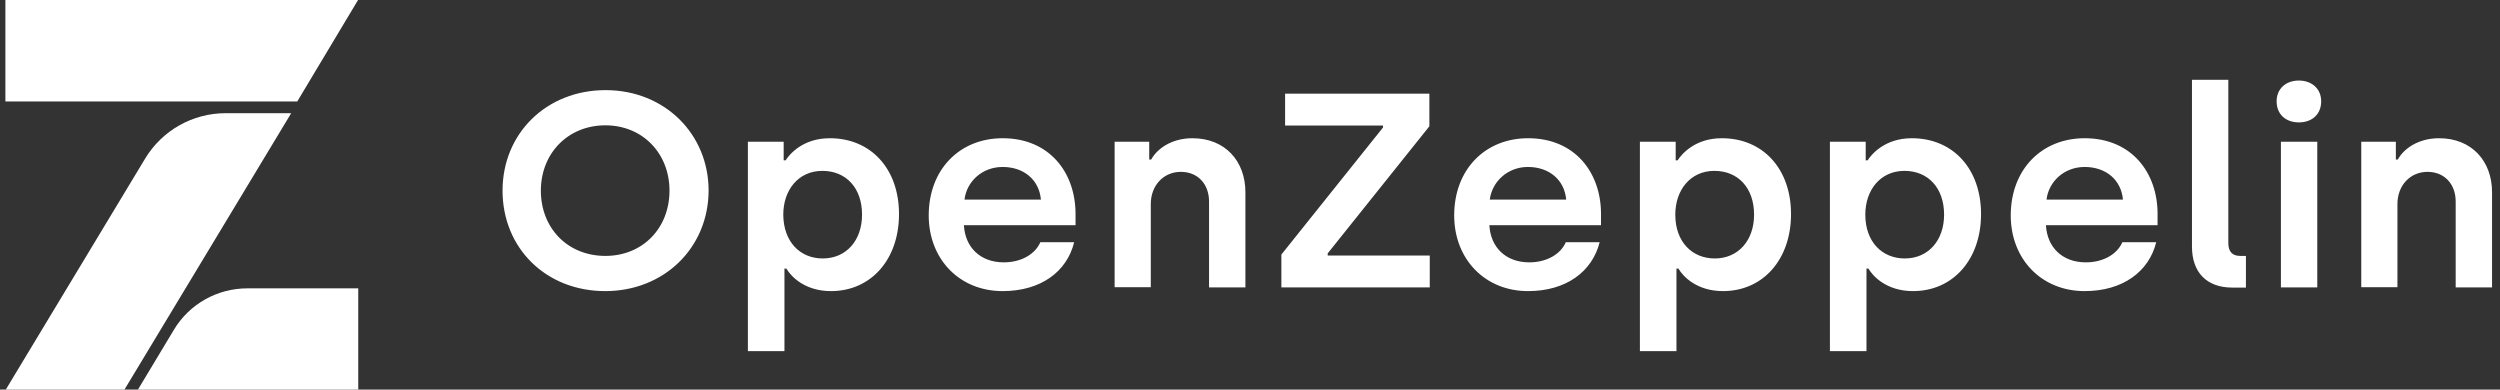 <svg width="154" height="24" viewBox="0 0 154 24" fill="none" xmlns="http://www.w3.org/2000/svg">
<rect x="0" y="0" width="154" height="24" fill="#333333" stroke="none"/>
<g clip-path="url(#clip0_8099_108663)">
<path d="M37.279 17.932C33.63 17.932 30.957 15.282 30.957 11.742C30.957 8.226 33.654 5.552 37.303 5.552C40.952 5.552 43.65 8.262 43.65 11.742C43.637 15.258 40.916 17.932 37.279 17.932ZM37.291 15.764C39.591 15.764 41.241 14.054 41.241 11.742C41.241 9.454 39.591 7.72 37.291 7.72C34.967 7.72 33.317 9.466 33.317 11.742C33.317 14.054 34.967 15.764 37.291 15.764ZM46.07 21.629V8.731H48.274V9.875H48.394C48.635 9.502 49.454 8.515 51.116 8.515C53.644 8.515 55.379 10.393 55.379 13.187C55.379 15.981 53.657 17.932 51.188 17.932C49.586 17.932 48.731 17.041 48.442 16.547H48.322V21.629H46.07ZM50.682 15.921C52.127 15.921 53.102 14.813 53.102 13.223C53.102 11.585 52.127 10.526 50.658 10.526C49.177 10.526 48.25 11.706 48.25 13.223C48.262 14.897 49.285 15.921 50.682 15.921ZM61.761 17.932C59.099 17.932 57.209 15.957 57.209 13.271C57.209 10.441 59.112 8.515 61.761 8.515C64.663 8.515 66.253 10.646 66.253 13.175V13.873H59.377C59.449 15.234 60.388 16.161 61.833 16.161C62.929 16.161 63.772 15.644 64.085 14.921H66.168C65.723 16.739 64.109 17.932 61.761 17.932ZM59.413 12.296H64.121C64.013 11.08 63.073 10.285 61.761 10.285C60.508 10.285 59.545 11.176 59.413 12.296ZM68.661 17.715V8.731H70.792V9.827H70.913C71.274 9.165 72.165 8.515 73.454 8.515C75.477 8.515 76.717 9.936 76.717 11.838V17.703H74.477V12.416C74.477 11.32 73.767 10.586 72.743 10.586C71.659 10.586 70.889 11.441 70.889 12.561V17.691H68.661V17.715ZM78.933 17.715V15.68L85.195 7.852V7.732H79.162V5.769H88.049V7.78L81.787 15.607V15.74H88.073V17.703H78.933V17.715ZM94.13 17.932C91.469 17.932 89.578 15.957 89.578 13.271C89.578 10.441 91.481 8.515 94.13 8.515C97.032 8.515 98.622 10.646 98.622 13.175V13.873H91.746C91.818 15.234 92.757 16.161 94.202 16.161C95.298 16.161 96.141 15.644 96.454 14.921H98.538C98.08 16.739 96.466 17.932 94.13 17.932ZM91.77 12.296H96.478C96.37 11.08 95.431 10.285 94.118 10.285C92.878 10.285 91.914 11.176 91.77 12.296ZM101.018 21.629V8.731H103.222V9.875H103.342C103.583 9.502 104.402 8.515 106.064 8.515C108.593 8.515 110.327 10.393 110.327 13.187C110.327 15.981 108.605 17.932 106.136 17.932C104.535 17.932 103.68 17.041 103.391 16.547H103.27V21.629H101.018ZM105.63 15.921C107.075 15.921 108.051 14.813 108.051 13.223C108.051 11.585 107.075 10.526 105.606 10.526C104.125 10.526 103.198 11.706 103.198 13.223C103.198 14.897 104.233 15.921 105.63 15.921ZM112.723 21.629V8.731H114.927V9.875H115.047C115.288 9.502 116.107 8.515 117.769 8.515C120.298 8.515 122.032 10.393 122.032 13.187C122.032 15.981 120.31 17.932 117.841 17.932C116.24 17.932 115.385 17.041 115.096 16.547H114.975V21.629H112.723ZM117.335 15.921C118.78 15.921 119.756 14.813 119.756 13.223C119.756 11.585 118.78 10.526 117.311 10.526C115.83 10.526 114.903 11.706 114.903 13.223C114.903 14.897 115.938 15.921 117.335 15.921ZM128.414 17.932C125.753 17.932 123.862 15.957 123.862 13.271C123.862 10.441 125.765 8.515 128.414 8.515C131.316 8.515 132.906 10.646 132.906 13.175V13.873H126.03C126.102 15.234 127.041 16.161 128.486 16.161C129.582 16.161 130.425 15.644 130.738 14.921H132.822C132.376 16.739 130.75 17.932 128.414 17.932ZM126.066 12.296H130.774C130.666 11.08 129.727 10.285 128.414 10.285C127.162 10.285 126.198 11.176 126.066 12.296ZM137.506 17.715C135.928 17.715 135.025 16.776 135.025 15.186V4.914H137.265V14.981C137.265 15.499 137.518 15.764 137.988 15.764H138.349V17.715H137.506ZM141.612 7.539C140.805 7.539 140.24 7.046 140.24 6.239C140.24 5.468 140.805 4.962 141.612 4.962C142.419 4.962 142.985 5.48 142.985 6.239C142.985 7.046 142.419 7.539 141.612 7.539ZM140.504 17.715V8.731H142.744V17.703H140.504V17.715ZM145.454 17.715V8.731H147.585V9.827H147.706C148.067 9.165 148.958 8.515 150.247 8.515C152.27 8.515 153.51 9.936 153.51 11.838V17.703H151.27V12.416C151.27 11.32 150.56 10.586 149.536 10.586C148.452 10.586 147.682 11.441 147.682 12.561V17.691H145.454V17.715Z" fill="white"/>
<path fill-rule="evenodd" clip-rule="evenodd" d="M22.056 24H8.497L10.712 20.315C11.664 18.726 13.386 17.762 15.24 17.762H22.068V24H22.056ZM0.332 0H22.056L18.311 6.25H0.332V0ZM8.942 9.766C9.99 8.032 11.868 6.972 13.903 6.972H17.938L7.666 24H0.356L8.942 9.766Z" fill="white"/>
</g>
<defs>
<clipPath id="clip0_8099_108663">
<rect width="153.273" height="24" fill="white" transform="translate(0.332)"/>
</clipPath>
</defs>
</svg>
